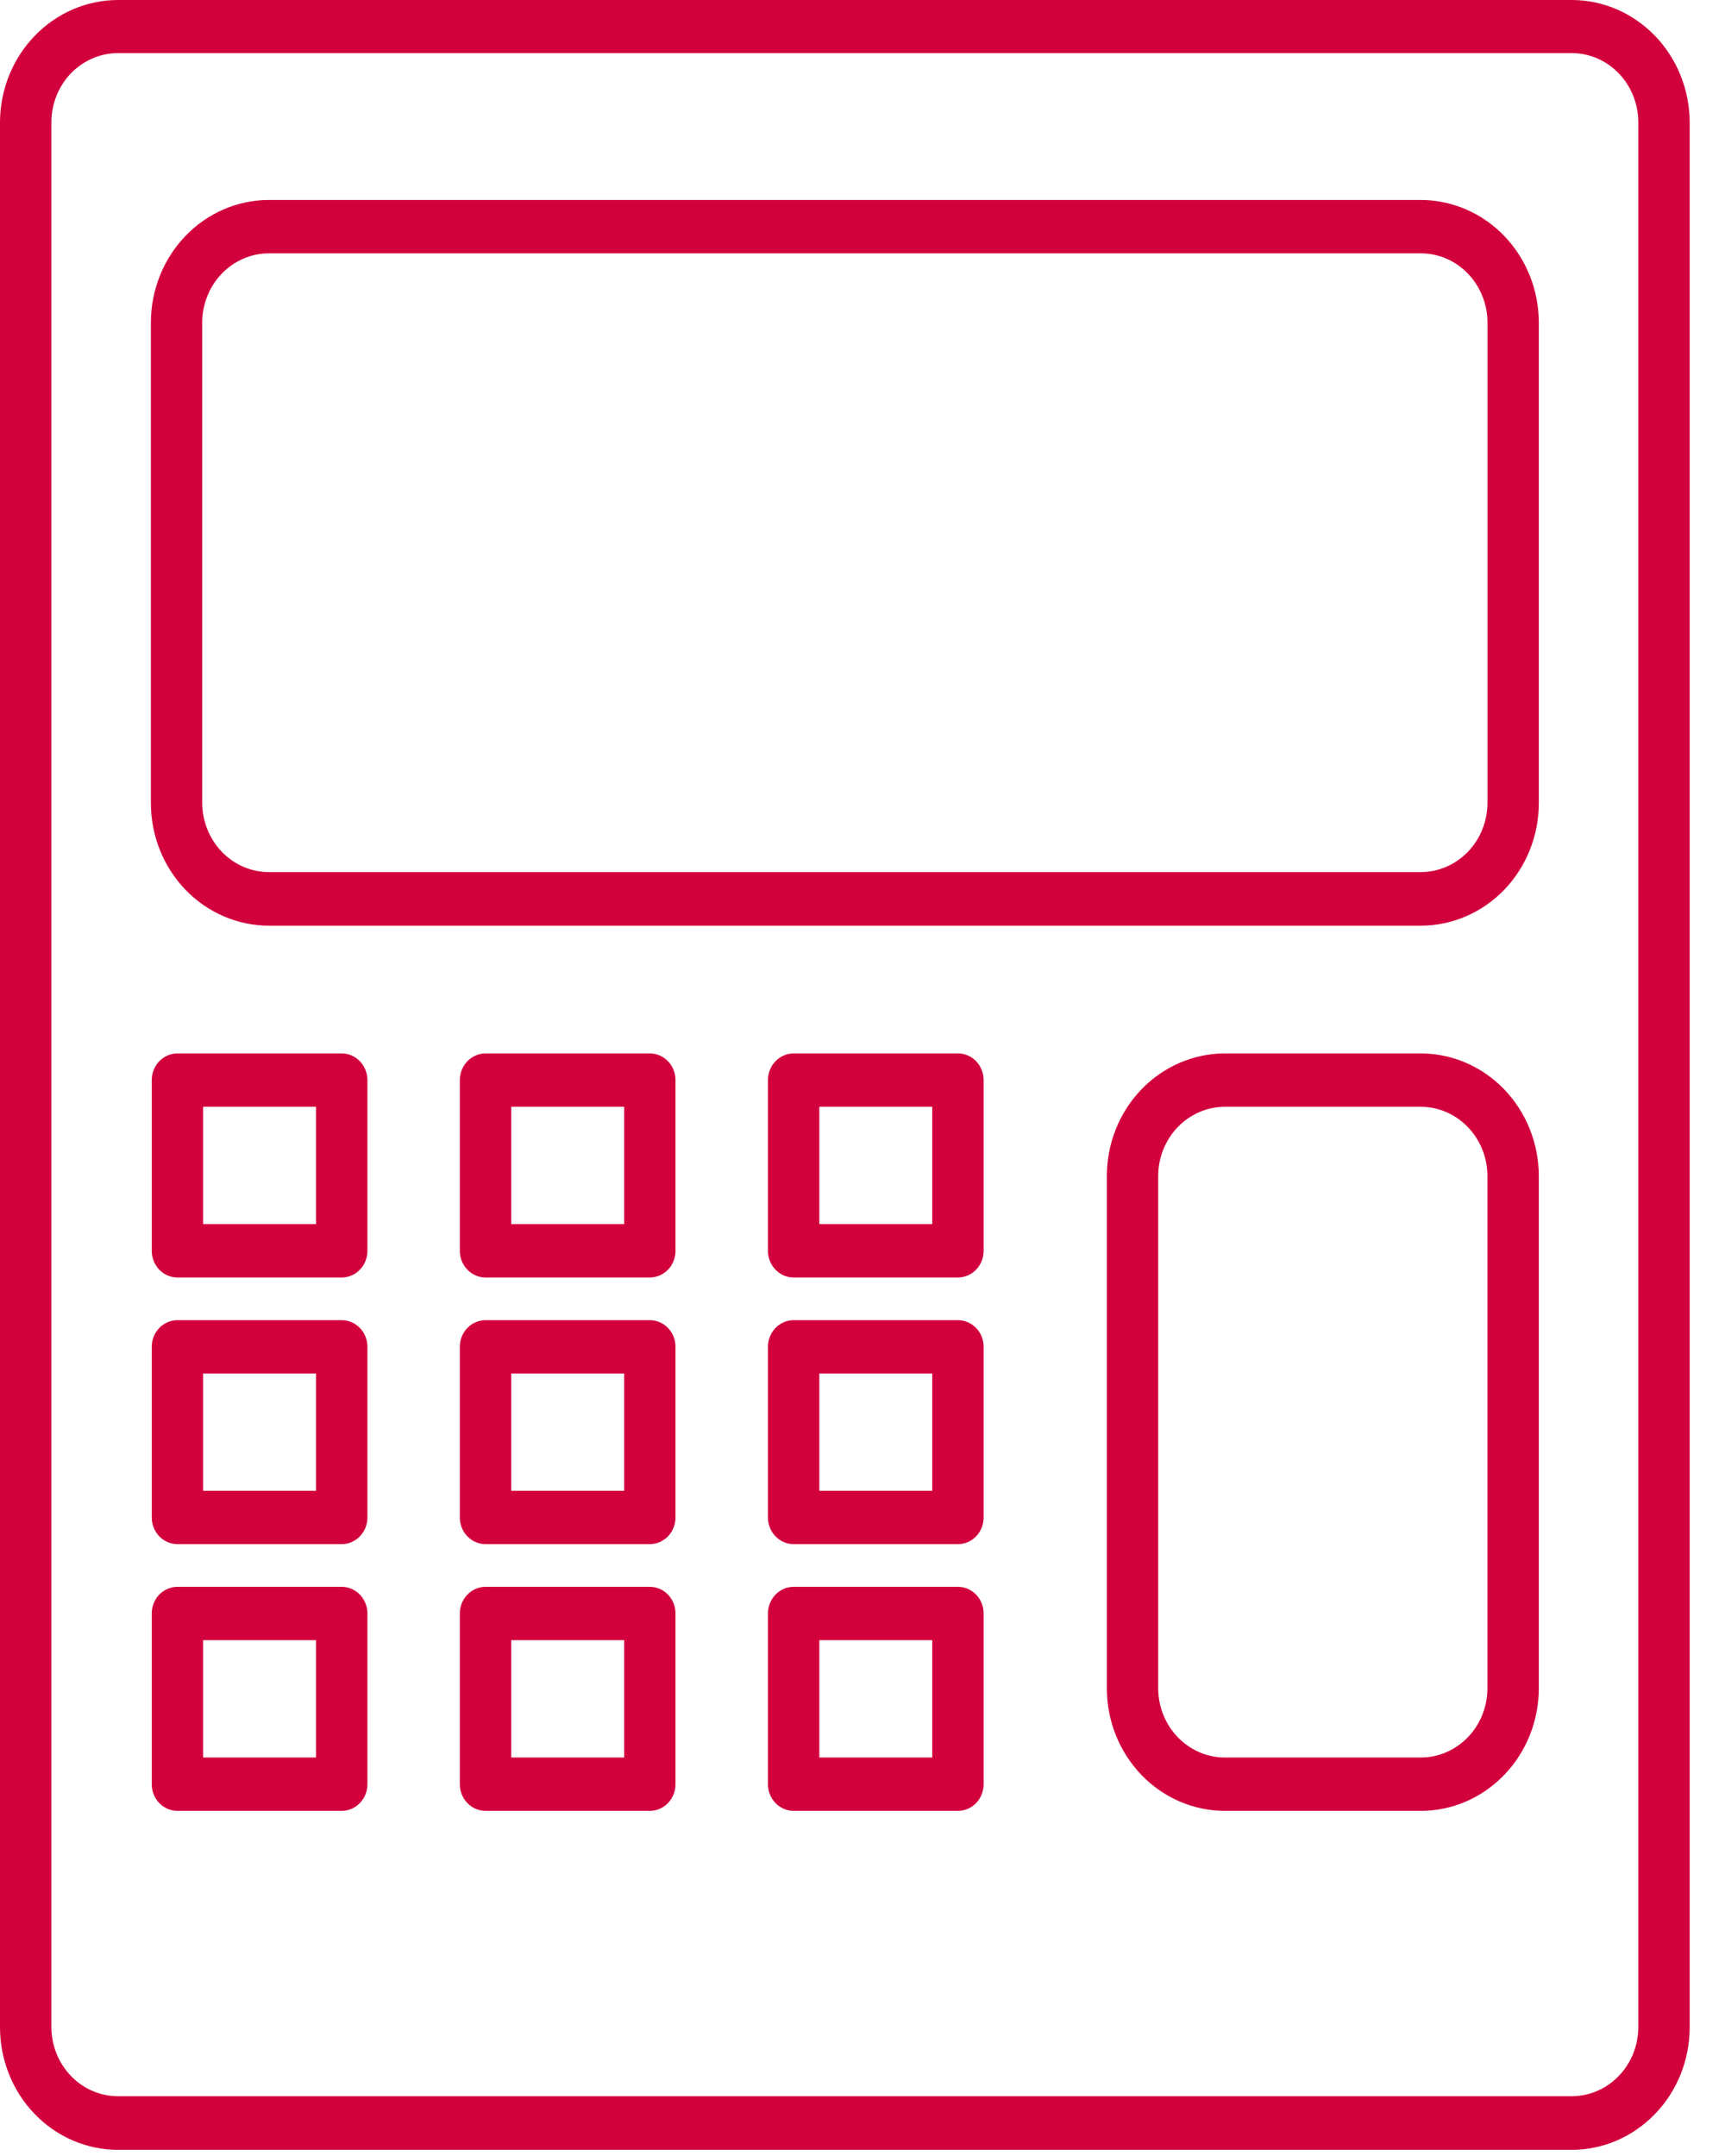 <svg width="32" height="40" viewBox="0 0 32 40" fill="none" xmlns="http://www.w3.org/2000/svg">
  <path d="M29.159 0H2.191C1.61 0 1.053 0.24 0.642 0.667C0.231 1.093 0 1.672 0 2.276V37.615C0.001 38.218 0.233 38.795 0.643 39.221C1.054 39.647 1.611 39.886 2.191 39.886H29.159C29.738 39.885 30.293 39.645 30.703 39.219C31.113 38.794 31.344 38.217 31.345 37.615V2.271C31.344 1.669 31.113 1.092 30.703 0.667C30.293 0.241 29.738 0.001 29.159 0ZM30.392 37.61C30.391 37.949 30.261 38.275 30.029 38.515C29.799 38.755 29.485 38.89 29.159 38.891H2.191C1.863 38.891 1.549 38.757 1.317 38.516C1.085 38.276 0.954 37.95 0.953 37.61V2.271C0.953 1.93 1.083 1.603 1.315 1.361C1.548 1.12 1.863 0.985 2.191 0.985H29.159C29.486 0.986 29.8 1.122 30.031 1.363C30.262 1.604 30.392 1.931 30.392 2.271V37.61Z" fill="#D2003C" />
  <path d="M26.36 3.71H4.99C4.409 3.71 3.851 3.95 3.441 4.377C3.03 4.804 2.799 5.383 2.799 5.987V14.903C2.8 15.506 3.031 16.083 3.442 16.509C3.853 16.935 4.41 17.174 4.99 17.174H26.36C26.939 17.173 27.495 16.933 27.905 16.508C28.314 16.082 28.545 15.505 28.546 14.903V5.987C28.546 5.384 28.316 4.806 27.906 4.379C27.496 3.952 26.94 3.712 26.36 3.71ZM27.594 14.898C27.592 15.238 27.462 15.563 27.231 15.803C27 16.043 26.687 16.178 26.36 16.18H4.99C4.662 16.18 4.348 16.045 4.116 15.805C3.884 15.564 3.753 15.238 3.751 14.898V5.987C3.751 5.645 3.882 5.318 4.114 5.077C4.346 4.836 4.661 4.7 4.99 4.7H26.36C26.688 4.701 27.002 4.837 27.233 5.079C27.464 5.32 27.594 5.646 27.594 5.987V14.898Z" fill="#D2003C" />
  <path d="M26.36 19.544H22.716C22.136 19.547 21.581 19.787 21.172 20.214C20.762 20.64 20.533 21.218 20.533 21.82V31.331C20.535 31.931 20.766 32.506 21.175 32.931C21.584 33.355 22.138 33.595 22.716 33.597H26.36C26.939 33.596 27.494 33.356 27.904 32.93C28.314 32.505 28.545 31.928 28.546 31.326V21.82C28.546 21.218 28.316 20.64 27.906 20.213C27.496 19.786 26.94 19.546 26.36 19.544ZM27.593 31.326C27.592 31.665 27.462 31.99 27.231 32.23C27 32.47 26.686 32.606 26.36 32.607H22.716C22.39 32.605 22.077 32.469 21.847 32.229C21.616 31.989 21.487 31.665 21.485 31.326V21.82C21.485 21.481 21.615 21.155 21.845 20.914C22.076 20.673 22.389 20.536 22.716 20.534H26.36C26.687 20.535 27.001 20.672 27.232 20.913C27.463 21.154 27.593 21.48 27.593 21.82V31.326Z" fill="#D2003C" />
  <path d="M6.339 19.544H3.291C3.165 19.544 3.044 19.597 2.954 19.689C2.865 19.782 2.815 19.908 2.815 20.039V23.206C2.815 23.337 2.865 23.463 2.954 23.556C3.044 23.649 3.165 23.701 3.291 23.701H6.339C6.466 23.701 6.587 23.649 6.676 23.556C6.766 23.463 6.816 23.337 6.816 23.206V20.039C6.816 19.908 6.766 19.782 6.676 19.689C6.587 19.597 6.466 19.544 6.339 19.544ZM5.863 22.711H3.768V20.534H5.863V22.711Z" fill="#D2003C" />
  <path d="M12.055 19.544H9.007C8.88 19.544 8.759 19.597 8.67 19.689C8.58 19.782 8.53 19.908 8.53 20.039V23.206C8.53 23.337 8.58 23.463 8.67 23.556C8.759 23.649 8.88 23.701 9.007 23.701H12.055C12.181 23.701 12.302 23.649 12.392 23.556C12.481 23.463 12.531 23.337 12.531 23.206V20.039C12.531 19.908 12.481 19.782 12.392 19.689C12.302 19.597 12.181 19.544 12.055 19.544ZM11.579 22.711H9.483V20.534H11.579V22.711Z" fill="#D2003C" />
  <path d="M6.339 24.493H3.291C3.165 24.493 3.044 24.545 2.954 24.638C2.865 24.73 2.815 24.856 2.815 24.987V28.153C2.815 28.284 2.865 28.41 2.954 28.503C3.044 28.596 3.165 28.648 3.291 28.648H6.339C6.466 28.648 6.587 28.596 6.676 28.503C6.766 28.41 6.816 28.284 6.816 28.153V24.987C6.816 24.856 6.766 24.73 6.676 24.638C6.587 24.545 6.466 24.493 6.339 24.493ZM5.863 27.658H3.768V25.482H5.863V27.658Z" fill="#D2003C" />
  <path d="M12.055 24.493H9.007C8.88 24.493 8.759 24.545 8.67 24.638C8.58 24.73 8.53 24.856 8.53 24.987V28.153C8.53 28.284 8.58 28.41 8.67 28.503C8.759 28.596 8.88 28.648 9.007 28.648H12.055C12.181 28.648 12.302 28.596 12.392 28.503C12.481 28.41 12.531 28.284 12.531 28.153V24.987C12.531 24.856 12.481 24.73 12.392 24.638C12.302 24.545 12.181 24.493 12.055 24.493ZM11.579 27.658H9.483V25.482H11.579V27.658Z" fill="#D2003C" />
  <path d="M6.339 29.44H3.291C3.165 29.44 3.044 29.493 2.954 29.585C2.865 29.678 2.815 29.804 2.815 29.935V33.102C2.815 33.233 2.865 33.359 2.954 33.452C3.044 33.544 3.165 33.597 3.291 33.597H6.339C6.466 33.597 6.587 33.544 6.676 33.452C6.766 33.359 6.816 33.233 6.816 33.102V29.935C6.816 29.804 6.766 29.678 6.676 29.585C6.587 29.493 6.466 29.44 6.339 29.44ZM5.863 32.607H3.768V30.43H5.863V32.607Z" fill="#D2003C" />
  <path d="M12.055 29.44H9.007C8.88 29.44 8.759 29.493 8.67 29.585C8.58 29.678 8.53 29.804 8.53 29.935V33.102C8.53 33.233 8.58 33.359 8.67 33.452C8.759 33.544 8.88 33.597 9.007 33.597H12.055C12.181 33.597 12.302 33.544 12.392 33.452C12.481 33.359 12.531 33.233 12.531 33.102V29.935C12.531 29.804 12.481 29.678 12.392 29.585C12.302 29.493 12.181 29.44 12.055 29.44ZM11.579 32.607H9.483V30.43H11.579V32.607Z" fill="#D2003C" />
  <path d="M17.771 19.544H14.722C14.596 19.544 14.475 19.597 14.386 19.689C14.296 19.782 14.246 19.908 14.246 20.039V23.206C14.246 23.337 14.296 23.463 14.386 23.556C14.475 23.649 14.596 23.701 14.722 23.701H17.771C17.897 23.701 18.018 23.649 18.108 23.556C18.197 23.463 18.247 23.337 18.247 23.206V20.039C18.247 19.908 18.197 19.782 18.108 19.689C18.018 19.597 17.897 19.544 17.771 19.544ZM17.294 22.711H15.199V20.534H17.294V22.711Z" fill="#D2003C" />
  <path d="M17.771 24.493H14.722C14.596 24.493 14.475 24.545 14.386 24.638C14.296 24.73 14.246 24.856 14.246 24.987V28.153C14.246 28.284 14.296 28.41 14.386 28.503C14.475 28.596 14.596 28.648 14.722 28.648H17.771C17.897 28.648 18.018 28.596 18.108 28.503C18.197 28.41 18.247 28.284 18.247 28.153V24.987C18.247 24.856 18.197 24.73 18.108 24.638C18.018 24.545 17.897 24.493 17.771 24.493ZM17.294 27.658H15.199V25.482H17.294V27.658Z" fill="#D2003C" />
  <path d="M17.771 29.44H14.722C14.596 29.44 14.475 29.493 14.386 29.585C14.296 29.678 14.246 29.804 14.246 29.935V33.102C14.246 33.233 14.296 33.359 14.386 33.452C14.475 33.544 14.596 33.597 14.722 33.597H17.771C17.897 33.597 18.018 33.544 18.108 33.452C18.197 33.359 18.247 33.233 18.247 33.102V29.935C18.247 29.804 18.197 29.678 18.108 29.585C18.018 29.493 17.897 29.44 17.771 29.44ZM17.294 32.607H15.199V30.43H17.294V32.607Z" fill="#D2003C" />
</svg>